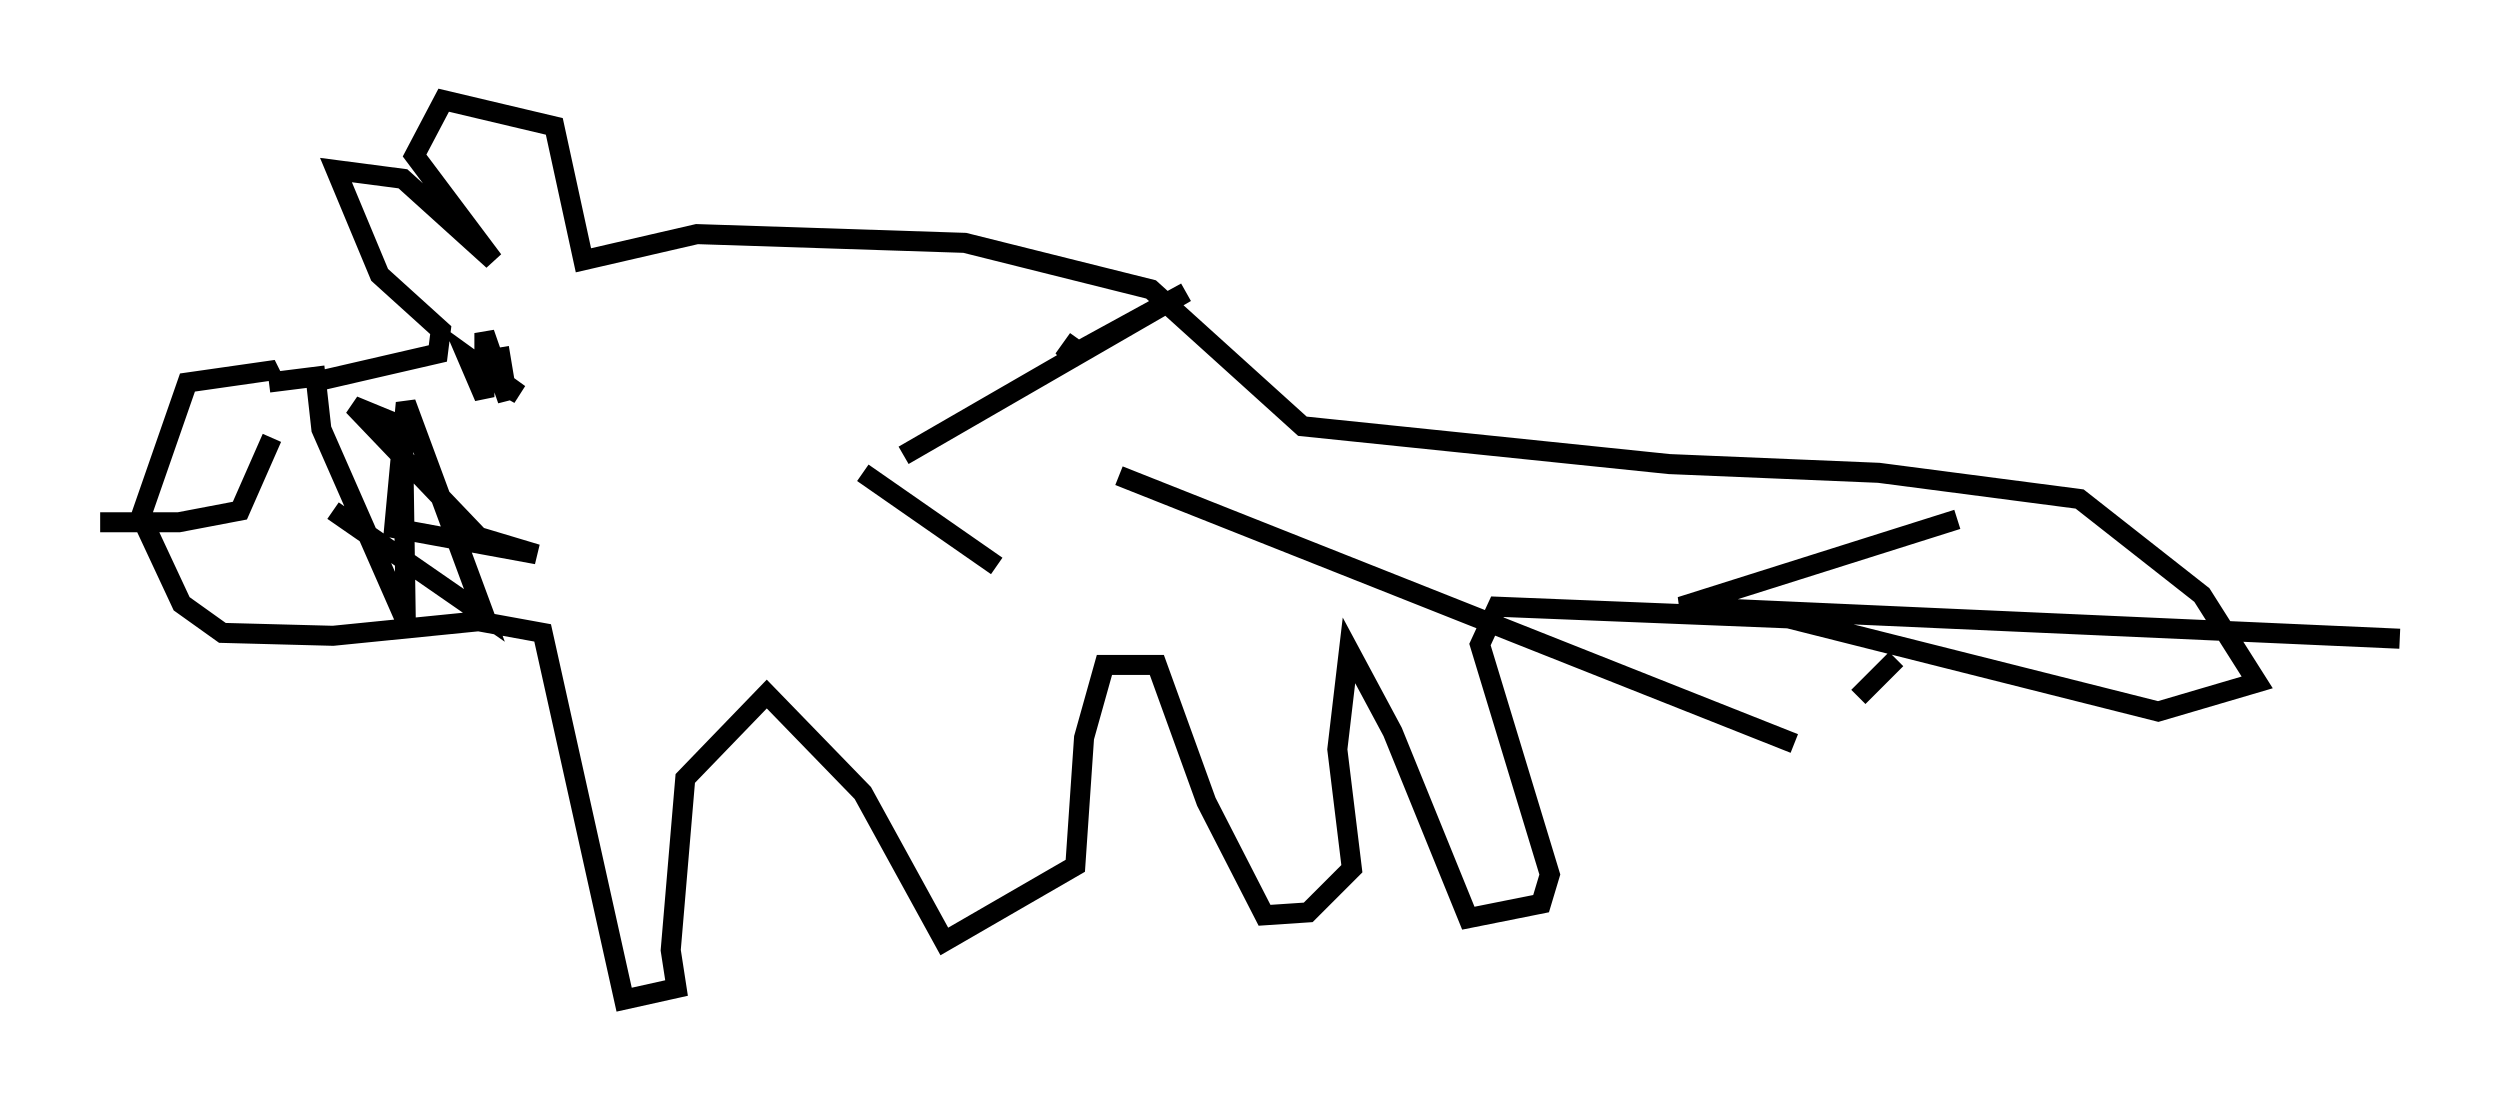 <?xml version="1.0" encoding="utf-8" ?>
<svg baseProfile="full" height="54.883" version="1.1" width="124.748" xmlns="http://www.w3.org/2000/svg" xmlns:ev="http://www.w3.org/2001/xml-events" xmlns:xlink="http://www.w3.org/1999/xlink"><defs /><rect fill="white" height="54.883" width="124.748" x="0" y="0" /><path d="M12.698, 20.542 m3.486, -1.598 l5.665, -1.307 0.145, -1.162 l-3.05, -2.76 -2.179, -5.229 l3.341, 0.436 4.503, 4.067 l-3.922, -5.229 1.453, -2.76 l5.52, 1.307 1.453, 6.682 l5.665, -1.307 13.363, 0.436 l9.296, 2.324 7.553, 6.827 l18.302, 1.888 10.458, 0.436 l10.022, 1.307 6.101, 4.793 l2.76, 4.358 -4.939, 1.453 l-18.447, -4.648 -14.525, -0.581 l-0.872, 1.888 3.486, 11.475 l-0.436, 1.453 -3.631, 0.726 l-3.777, -9.296 -2.179, -4.067 l-0.581, 4.939 0.726, 5.955 l-2.179, 2.179 -2.179, 0.145 l-2.905, -5.665 -2.469, -6.827 l-2.615, 0.0 -1.017, 3.631 l-0.436, 6.391 -6.536, 3.777 l-4.067, -7.408 -4.793, -4.939 l-4.067, 4.212 -0.726, 8.57 l0.291, 1.888 -2.615, 0.581 l-4.067, -18.302 -3.196, -0.581 l-7.263, 0.726 -5.52, -0.145 l-2.034, -1.453 -2.034, -4.358 l2.324, -6.682 4.067, -0.581 l0.145, 0.291 m-0.145, 0.291 l2.324, -0.291 0.291, 2.615 l4.212, 9.587 -0.145, -9.732 l-2.469, -1.017 6.246, 6.536 l2.905, 0.872 -7.117, -1.307 l0.581, -6.246 3.922, 10.603 l-7.553, -5.229 m8.279, -8.134 l0.436, 2.615 -1.162, -3.341 l0.0, 3.196 -0.872, -2.034 l2.615, 1.888 -2.324, -1.307 m-10.022, 3.486 l-1.598, 3.631 -3.05, 0.581 l-3.922, 0.0 m48.804, -9.151 l-0.726, 1.017 6.101, -3.341 l-14.089, 8.134 m4.648, 5.52 l-6.682, -4.648 m12.782, 0.145 l33.698, 13.363 m3.196, -2.324 l1.888, -1.888 m3.05, -6.972 l-13.799, 4.358 35.877, 1.598 " fill="none" stroke="black" stroke-width="1" /></svg>